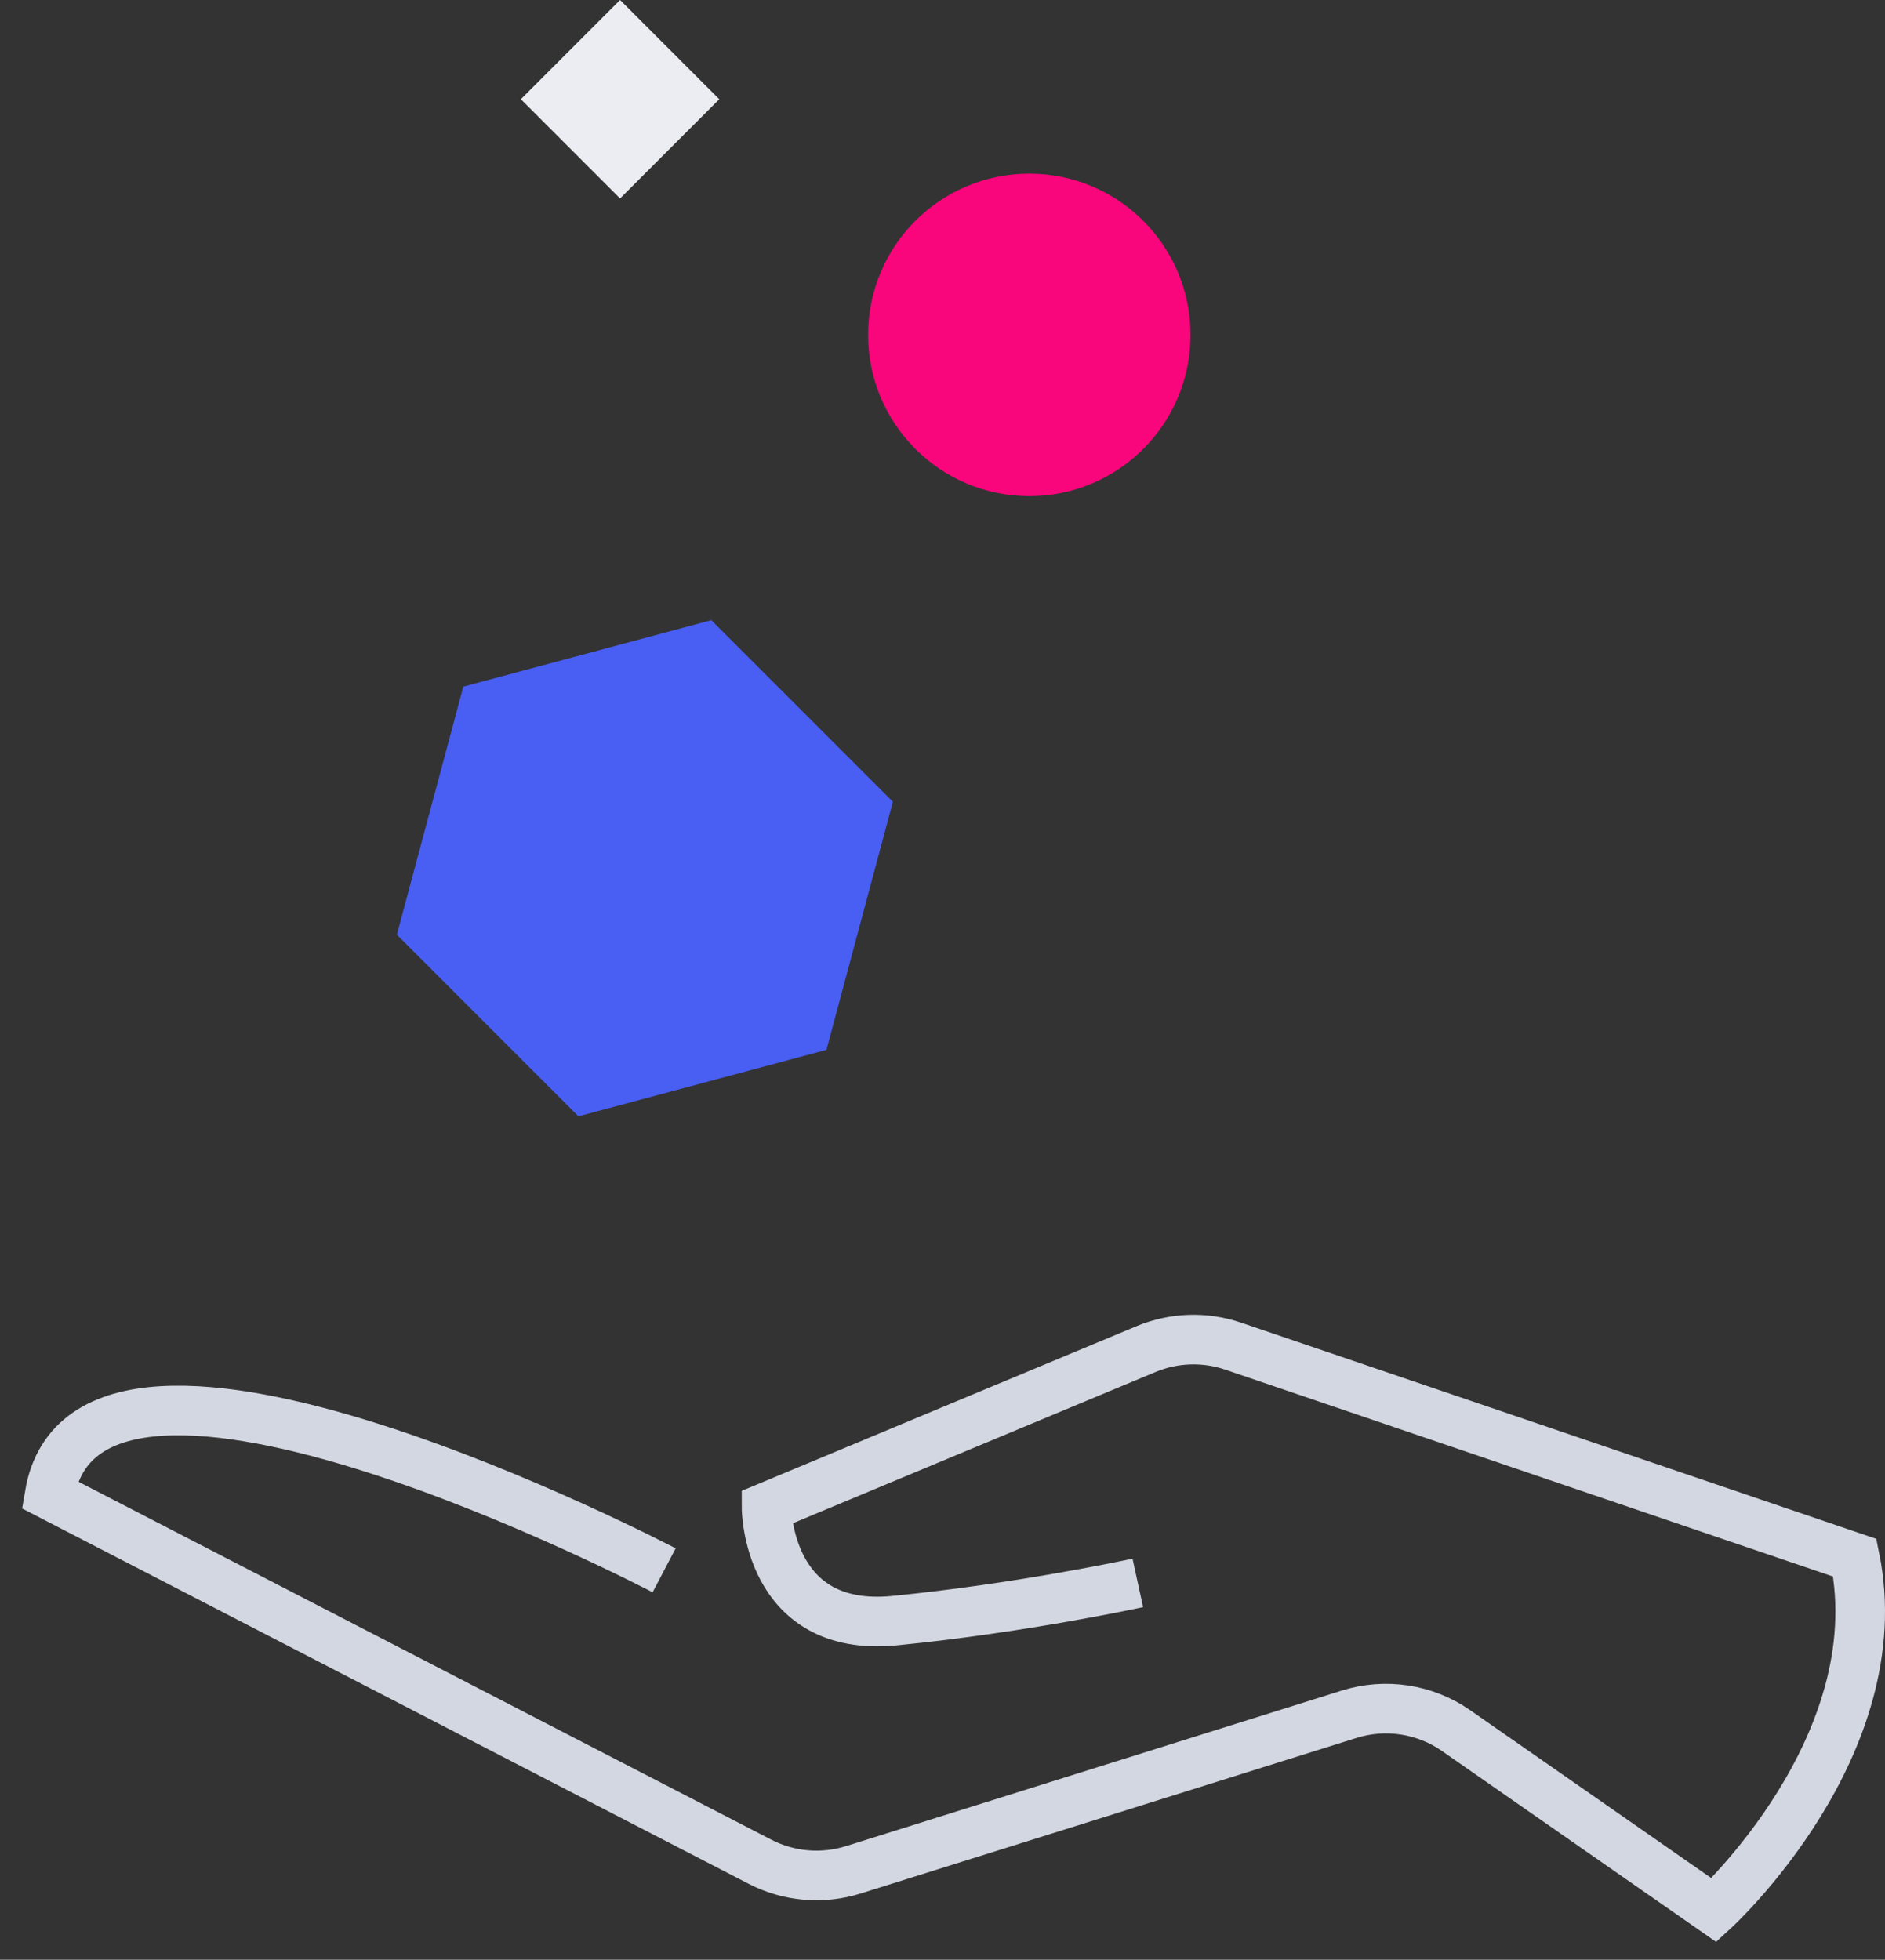 <?xml version="1.0" encoding="UTF-8"?>
<svg width="228px" height="237px" viewBox="0 0 76 79" version="1.1" xmlns="http://www.w3.org/2000/svg" xmlns:xlink="http://www.w3.org/1999/xlink">
    <rect x="0" y="0" width="76" height="79" fill="#333333" stroke="none"/>
    <!-- Generator: Sketch 50 (54983) - http://www.bohemiancoding.com/sketch -->
    <title>Page 1</title>
    <desc>Created with Sketch.</desc>
    <defs></defs>
    <g id="Page-1" stroke="none" stroke-width="1" fill="none" fill-rule="evenodd">
        <g id="orca-facelift-europa" transform="translate(-857, -852)">
            <g id="all-finance" transform="translate(203, 829)">
                <g id="Page-1" transform="translate(656, 23)">
                    <path d="M24.777,63.301 C24.777,63.301 1.547,51.122 0,60.255 L28.644,75.05 C29.803,75.649 31.156,75.765 32.404,75.374 L52.393,69.104 C53.856,68.643 55.452,68.888 56.705,69.761 L67.104,77 C67.104,77 74.33,70.404 72.783,62.794 L47.717,54.264 C46.574,53.875 45.324,53.917 44.209,54.382 L28.906,60.764 C28.906,60.764 28.906,65.837 34.068,65.33 C39.229,64.823 43.875,63.808 43.875,63.808" id="Stroke-1" stroke="#D3D7E1" stroke-width="2"></path>
                    <polygon id="Fill-3" fill="#EBEDF2" points="23 0 27 4 23 8 19 4"></polygon>
                    <polygon id="Fill-5" fill="#495EF2" points="34 32.32 26.68 25 16.68 27.679 14 37.679 21.32 45 31.321 42.32"></polygon>
                    <path d="M46,13.499 C46,17.089 43.089,20 39.501,20 C35.911,20 33,17.089 33,13.499 C33,9.909 35.911,7 39.501,7 C43.089,7 46,9.909 46,13.499" id="Fill-7" fill="#F9057C"></path>
                </g>
            </g>
        </g>
    </g>
</svg>